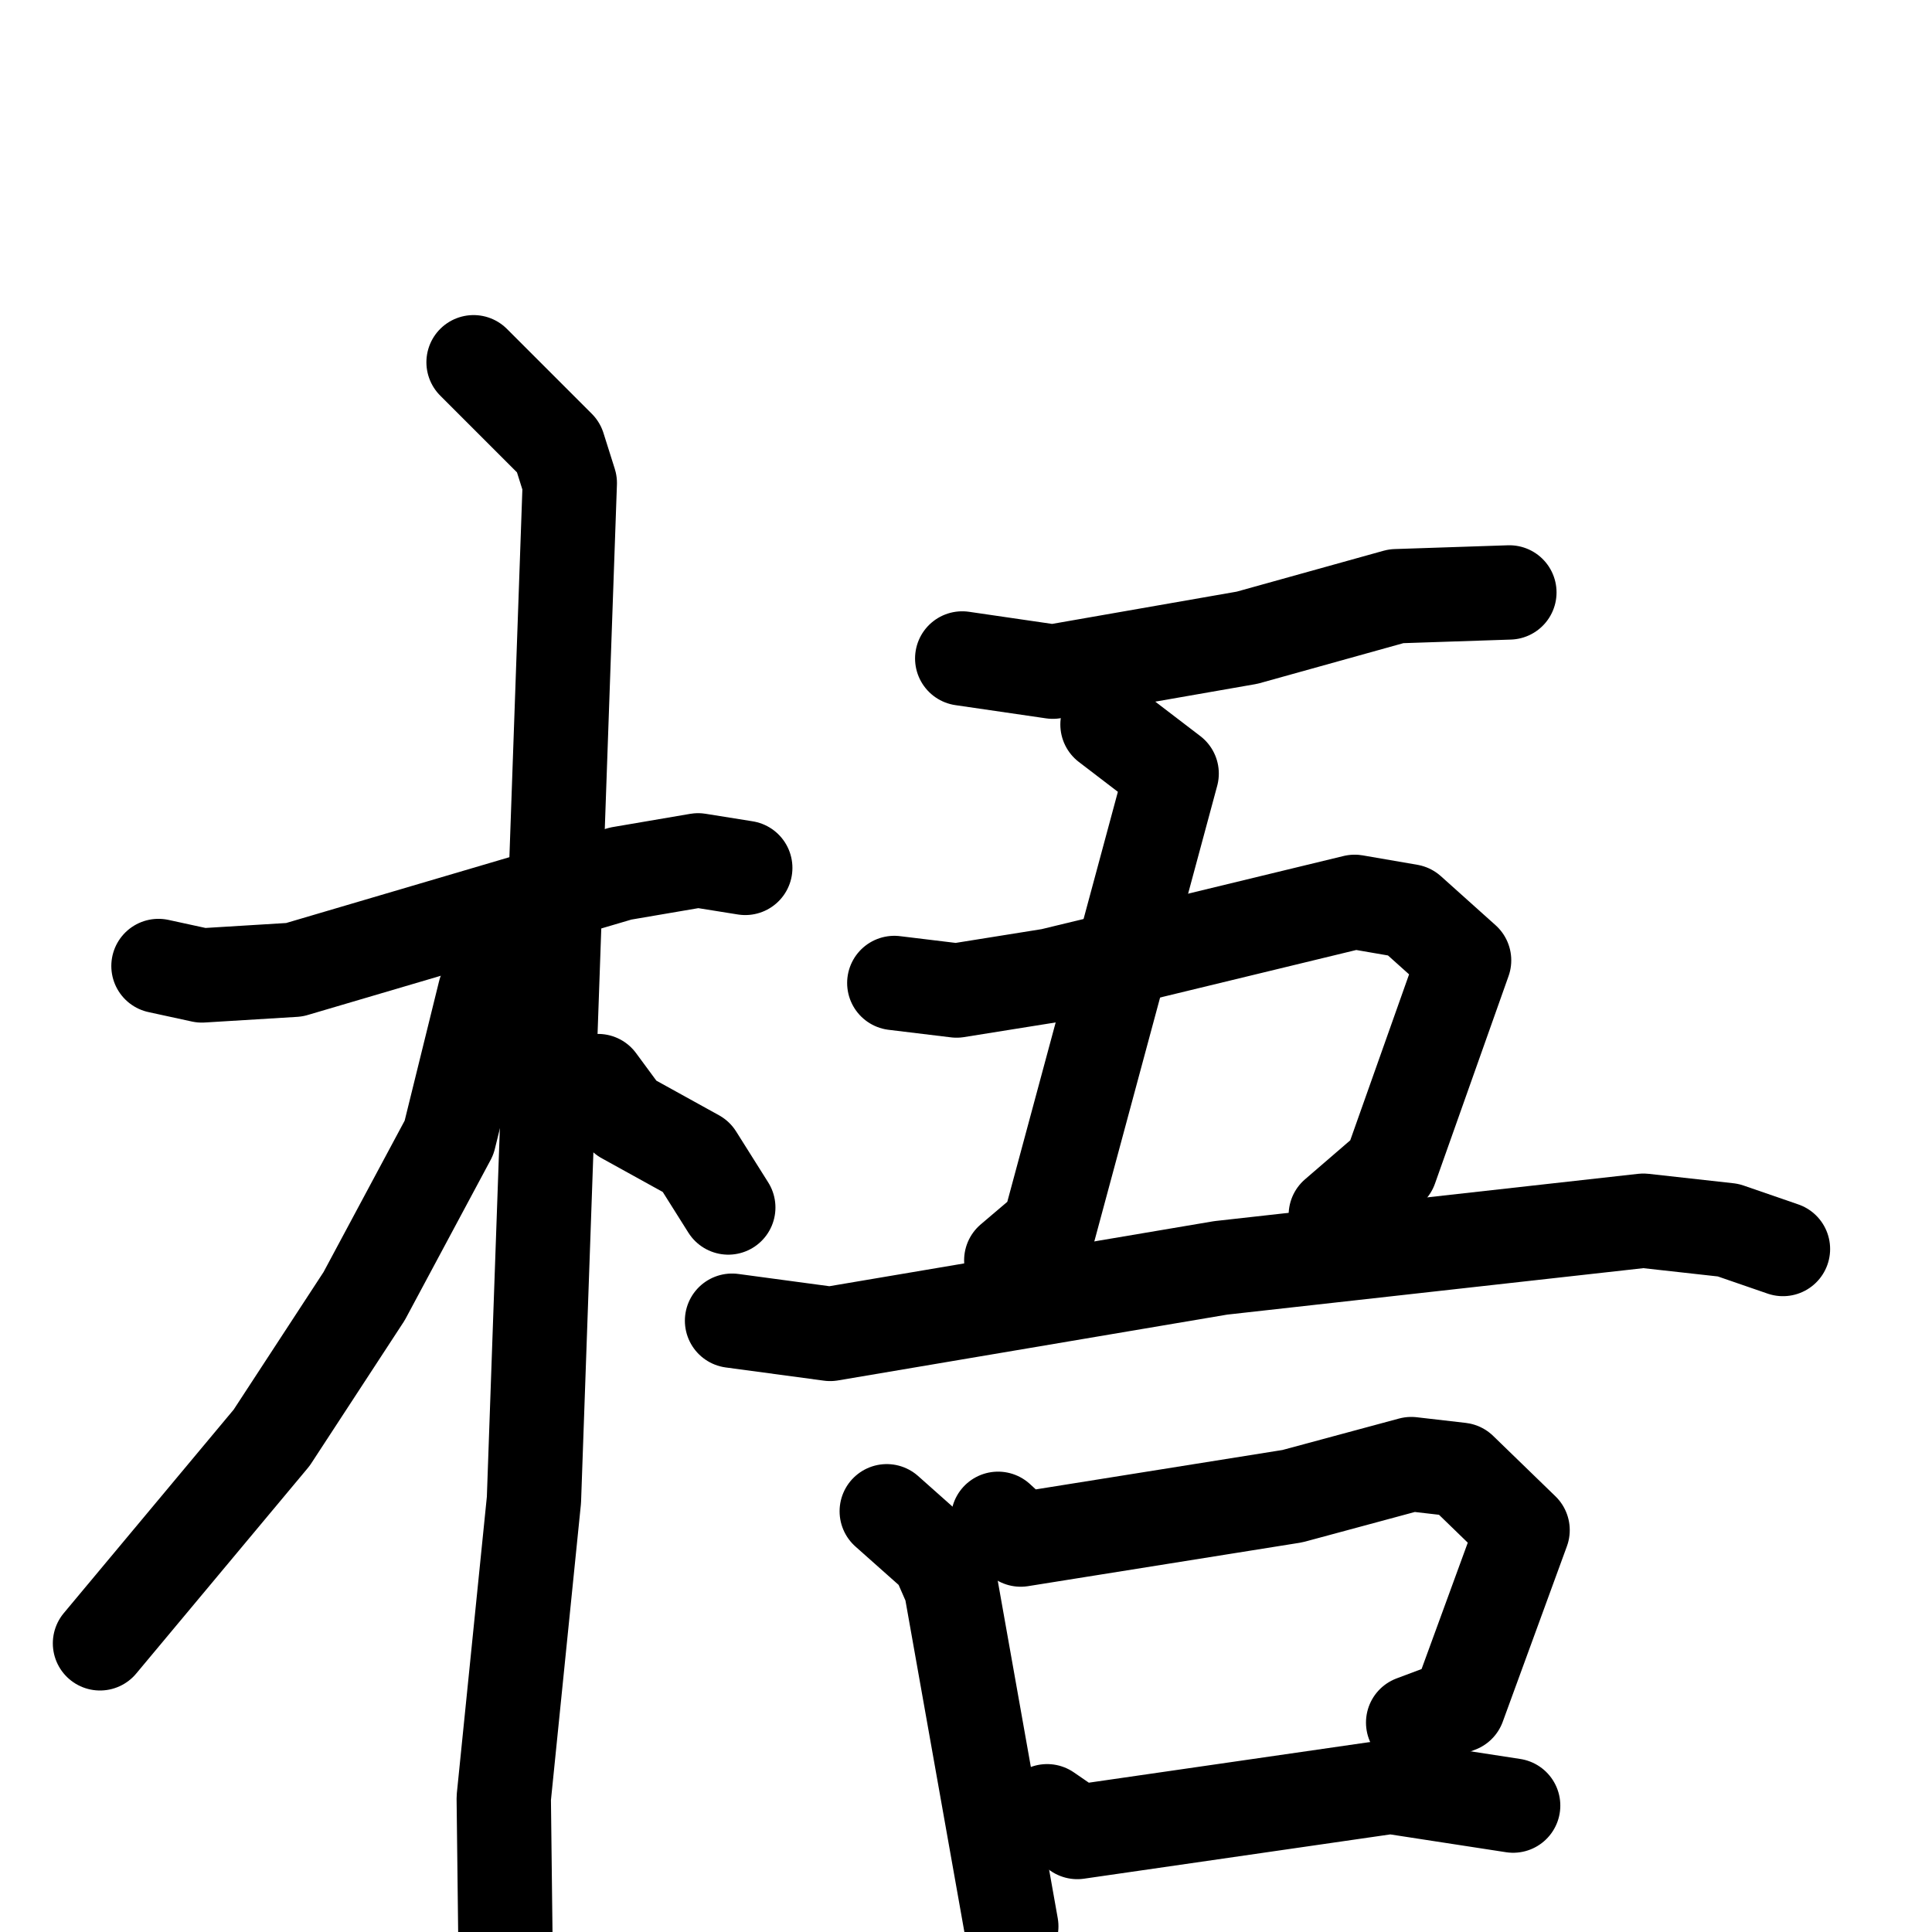<svg xmlns="http://www.w3.org/2000/svg" viewBox="0 0 1024 1024">
  <g style="fill:none;stroke:#000000;stroke-width:50;stroke-linecap:round;stroke-linejoin:round;" transform="scale(1, 1) translate(0, 0)">
    <path d="M 84.0,512.0 L 107.0,517.0 L 156.0,514.0 L 329.0,463.0 L 370.0,456.0 L 395.0,460.0"/>
    <path d="M 251.0,192.0 L 296.0,237.0 L 302.0,256.0 L 283.0,795.0 L 267.0,953.0 L 268.0,1038.0"/>
    <path d="M 268.0,516.0 L 257.0,526.0 L 238.0,603.0 L 193.0,687.0 L 144.0,762.0 L 53.0,871.0"/>
    <path d="M 317.0,573.0 L 331.0,592.0 L 369.0,613.0 L 386.0,640.0"/>
    <path d="M 510.0,349.0 L 558.0,356.0 L 661.0,338.0 L 740.0,316.0 L 800.0,314.0"/>
    <path d="M 587.0,384.0 L 621.0,410.0 L 556.0,651.0 L 536.0,668.0"/>
    <path d="M 474.0,521.0 L 507.0,525.0 L 557.0,517.0 L 718.0,478.0 L 747.0,483.0 L 776.0,509.0 L 737.0,619.0 L 708.0,644.0"/>
    <path d="M 388.0,700.0 L 440.0,707.0 L 647.0,672.0 L 871.0,647.0 L 916.0,652.0 L 945.0,662.0"/>
    <path d="M 470.0,801.0 L 497.0,825.0 L 504.0,841.0 L 536.0,1021.0"/>
    <path d="M 529.0,805.0 L 541.0,816.0 L 685.0,793.0 L 748.0,776.0 L 774.0,779.0 L 807.0,811.0 L 773.0,904.0 L 749.0,913.0"/>
    <path d="M 555.0,960.0 L 571.0,971.0 L 737.0,947.0 L 802.0,957.0"/>
  </g>
</svg>
